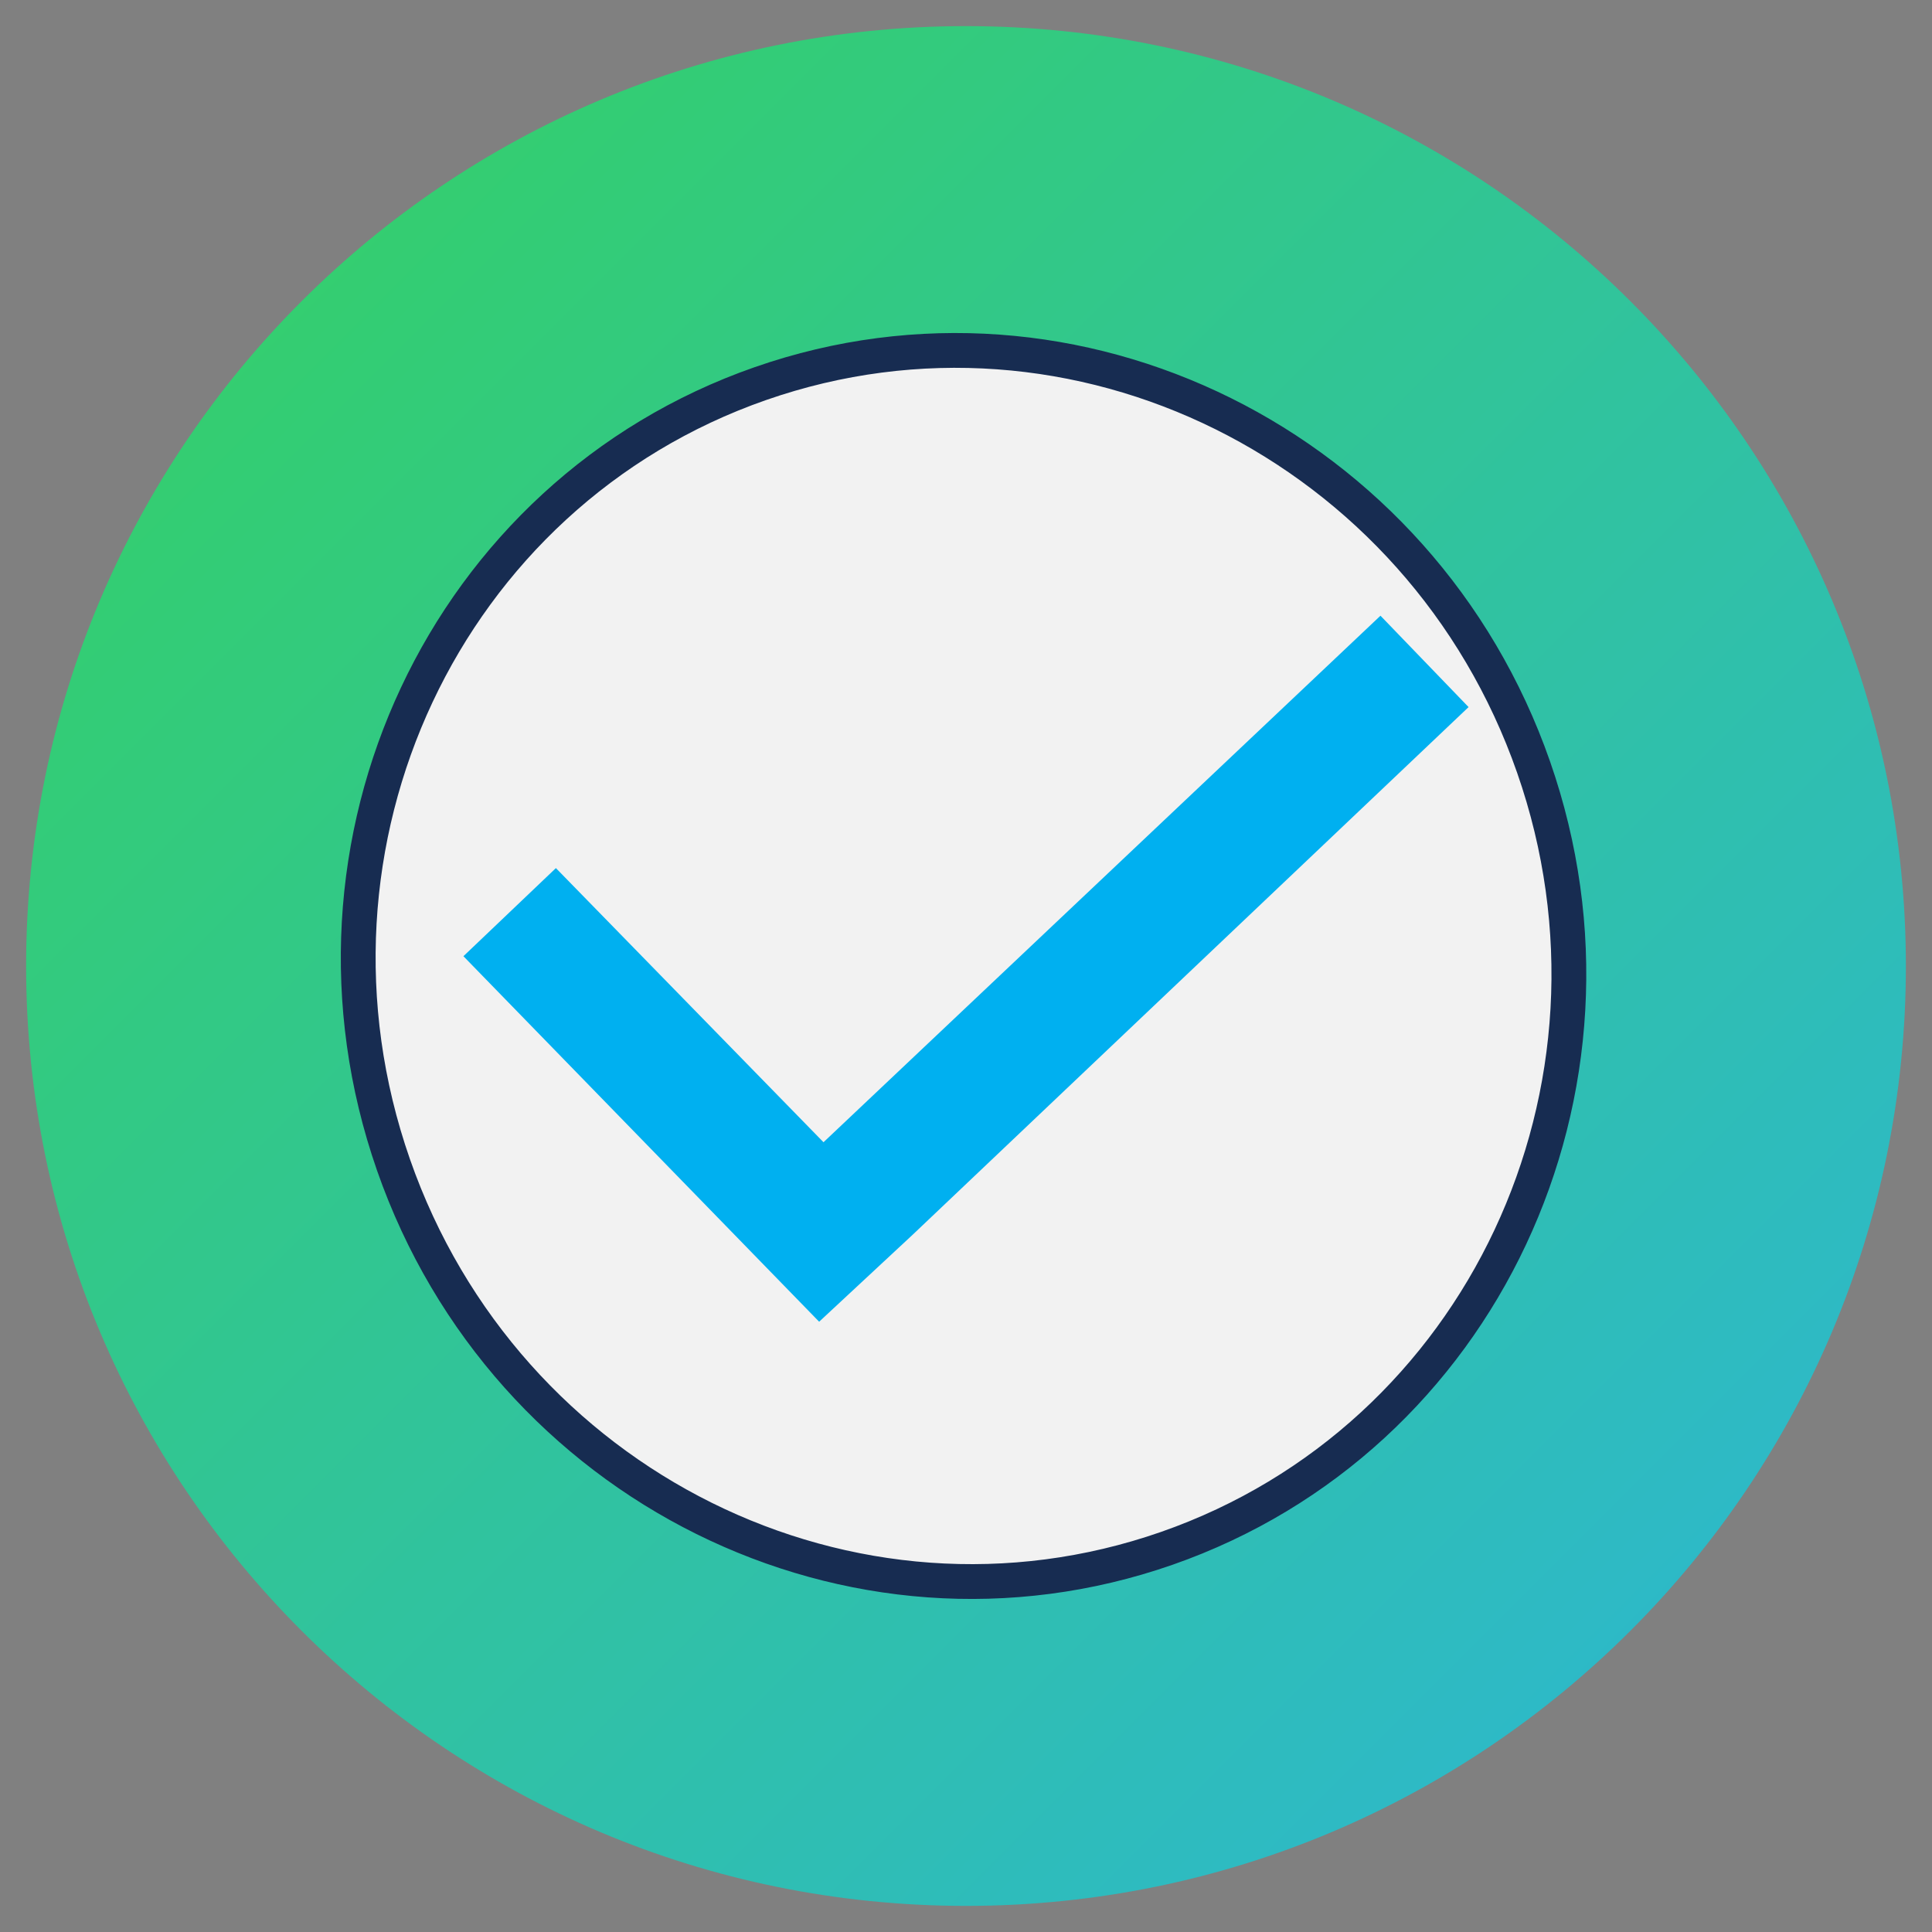 <svg width="74" height="74" xmlns="http://www.w3.org/2000/svg" xmlns:xlink="http://www.w3.org/1999/xlink" overflow="hidden"><rect width="100%" height="100%" fill="#808080" stroke="none"/><defs><linearGradient x1="604" y1="324" x2="675.698" y2="395.698" gradientUnits="userSpaceOnUse" spreadMethod="pad" id="fill0"><stop offset="0" stop-color="#33D35E" stop-opacity="0.98"/><stop offset="1" stop-color="#2AB6D9" stop-opacity="0.98"/></linearGradient></defs><g transform="translate(-603 -323)"><g><g><g><path d="M676 360C676 379.882 659.882 396 640 396 620.118 396 604 379.882 604 360 604 340.118 620.118 324 640 324 659.882 324 676 340.118 676 360Z" fill="url(#fill0)" fill-rule="evenodd"/><path d="M648.633 340C650.34 340.002 651.723 341.385 651.725 343.092L651.725 350.662C656.955 350.948 661.118 355.027 661.118 360 661.118 364.973 656.956 369.052 651.725 369.338L651.725 376.908C651.723 378.615 650.34 379.998 648.633 380L631.099 380C629.392 379.998 628.009 378.615 628.007 376.908L628.007 369.668C628.007 369.344 628.27 369.081 628.594 369.081 628.918 369.081 629.181 369.344 629.181 369.668L629.181 373.19 650.551 373.19 650.551 369.338C649.566 369.286 648.593 369.094 647.661 368.77L643.278 371.161C642.812 371.415 642.265 370.941 642.445 370.445L643.753 366.849 637.048 366.849C636.892 366.848 636.743 366.787 636.633 366.677L631.936 361.981C631.826 361.871 631.765 361.721 631.764 361.566L631.764 348.728C631.764 348.404 632.027 348.141 632.351 348.141L647.381 348.141C647.705 348.141 647.968 348.404 647.968 348.728L647.968 351.13C648.787 350.872 649.653 350.711 650.551 350.662L650.551 346.184 629.18 346.184 629.18 366.888C629.18 367.212 628.917 367.475 628.593 367.475 628.269 367.475 628.006 367.212 628.006 366.888L628.006 343.092C628.008 341.385 629.392 340.002 631.099 340ZM650.551 374.364 629.18 374.364 629.18 376.908C629.181 377.967 630.039 378.825 631.098 378.826L648.632 378.826C649.691 378.825 650.549 377.967 650.55 376.908L650.55 374.364ZM641.118 375.069C641.443 375.069 641.705 375.331 641.705 375.656L641.705 377.534C641.705 377.858 641.442 378.121 641.118 378.121L638.613 378.121C638.289 378.121 638.026 377.858 638.026 377.534L638.026 375.656C638.026 375.331 638.289 375.069 638.613 375.069ZM640.531 376.243 639.201 376.243 639.201 376.947 640.531 376.947 640.531 376.243ZM651.138 351.82C646.282 351.82 642.332 355.49 642.332 360 642.332 362.217 643.272 364.293 644.979 365.846 645.156 366.006 645.218 366.256 645.136 366.481L644.08 369.386 647.331 367.613C647.482 367.531 647.661 367.518 647.821 367.579 648.881 367.979 650.005 368.182 651.138 368.18 655.994 368.18 659.944 364.51 659.944 360 659.944 355.49 655.994 351.82 651.138 351.82ZM651.138 353.15C651.462 353.15 651.725 353.414 651.725 353.738L651.725 355.029 651.765 355.029C653.126 355.031 654.228 356.134 654.23 357.495L654.23 358.121C654.23 358.445 653.967 358.708 653.643 358.708 653.319 358.708 653.056 358.445 653.056 358.121L653.056 357.495C653.056 356.783 652.476 356.204 651.764 356.204L650.824 356.204C649.94 356.204 649.22 356.924 649.22 357.808 649.22 358.693 649.94 359.413 650.825 359.413L651.451 359.413C652.985 359.415 654.228 360.658 654.23 362.192 654.23 363.632 653.13 364.819 651.725 364.957L651.725 366.262C651.725 366.586 651.462 366.849 651.138 366.849 650.814 366.849 650.551 366.586 650.551 366.262L650.551 364.971 650.511 364.971C649.15 364.969 648.048 363.866 648.046 362.505 648.046 362.181 648.309 361.918 648.633 361.918 648.957 361.918 649.22 362.181 649.22 362.505 649.22 363.217 649.8 363.796 650.512 363.796L651.451 363.796C652.336 363.796 653.056 363.076 653.056 362.192 653.056 361.307 652.336 360.587 651.451 360.587L650.825 360.587C649.291 360.586 648.047 359.342 648.045 357.808 648.045 356.368 649.147 355.181 650.551 355.043L650.551 353.738C650.551 353.414 650.814 353.151 651.138 353.151ZM646.793 349.315 632.938 349.315 632.938 360.978 637.048 360.978C637.372 360.978 637.635 361.241 637.635 361.566L637.635 365.676 643.202 365.676C641.875 364.054 641.158 362.083 641.158 360 641.158 358.888 641.366 357.82 641.748 356.83L635.482 356.83C635.158 356.83 634.895 356.567 634.895 356.243 634.895 355.919 635.158 355.656 635.482 355.656L642.302 355.656C642.701 354.945 643.195 354.287 643.768 353.699L641.745 353.699C641.421 353.699 641.158 353.436 641.158 353.112 641.158 352.788 641.421 352.525 641.745 352.525L644.875 352.525C644.951 352.525 645.023 352.539 645.089 352.565 645.619 352.185 646.189 351.855 646.793 351.58L646.793 349.315ZM636.461 362.153 633.769 362.153 636.461 364.845 636.461 362.153ZM639.866 358.787C640.19 358.787 640.453 359.05 640.453 359.374 640.453 359.698 640.19 359.961 639.866 359.961L635.482 359.961C635.158 359.961 634.895 359.698 634.895 359.374 634.895 359.05 635.158 358.787 635.482 358.787ZM639.24 352.524C639.565 352.524 639.828 352.787 639.828 353.112 639.828 353.436 639.565 353.699 639.24 353.699L635.482 353.699C635.157 353.699 634.895 353.436 634.895 353.112 634.895 352.787 635.157 352.524 635.482 352.524ZM648.633 341.174 631.099 341.174C630.04 341.175 629.182 342.033 629.181 343.092L629.181 345.01 650.551 345.01 650.551 343.092C650.55 342.033 649.692 341.175 648.633 341.174ZM641.118 342.504C641.443 342.504 641.706 342.767 641.706 343.091 641.706 343.416 641.443 343.679 641.118 343.679L638.613 343.679C638.289 343.679 638.026 343.416 638.026 343.092 638.026 342.768 638.289 342.505 638.613 342.505Z" fill="#FFFFFF" fill-opacity="0.98"/></g></g></g><path d="M618.072 367.617C613.774 355.298 620.065 341.9 632.124 337.693 644.183 333.486 657.442 340.063 661.74 352.382 666.038 364.702 659.747 378.099 647.688 382.306 635.629 386.513 622.37 379.937 618.072 367.617Z" stroke="#172C51" stroke-width="1.333" stroke-miterlimit="8" fill="#F2F2F2" fill-rule="evenodd"/><g><g><g><path d="M655.875 346.583 634.542 366.75 624.292 356.25 620.75 359.625 634.375 373.625 637.958 370.292 659.25 350.083Z" fill="#00B0F0"/></g></g></g></g></svg>